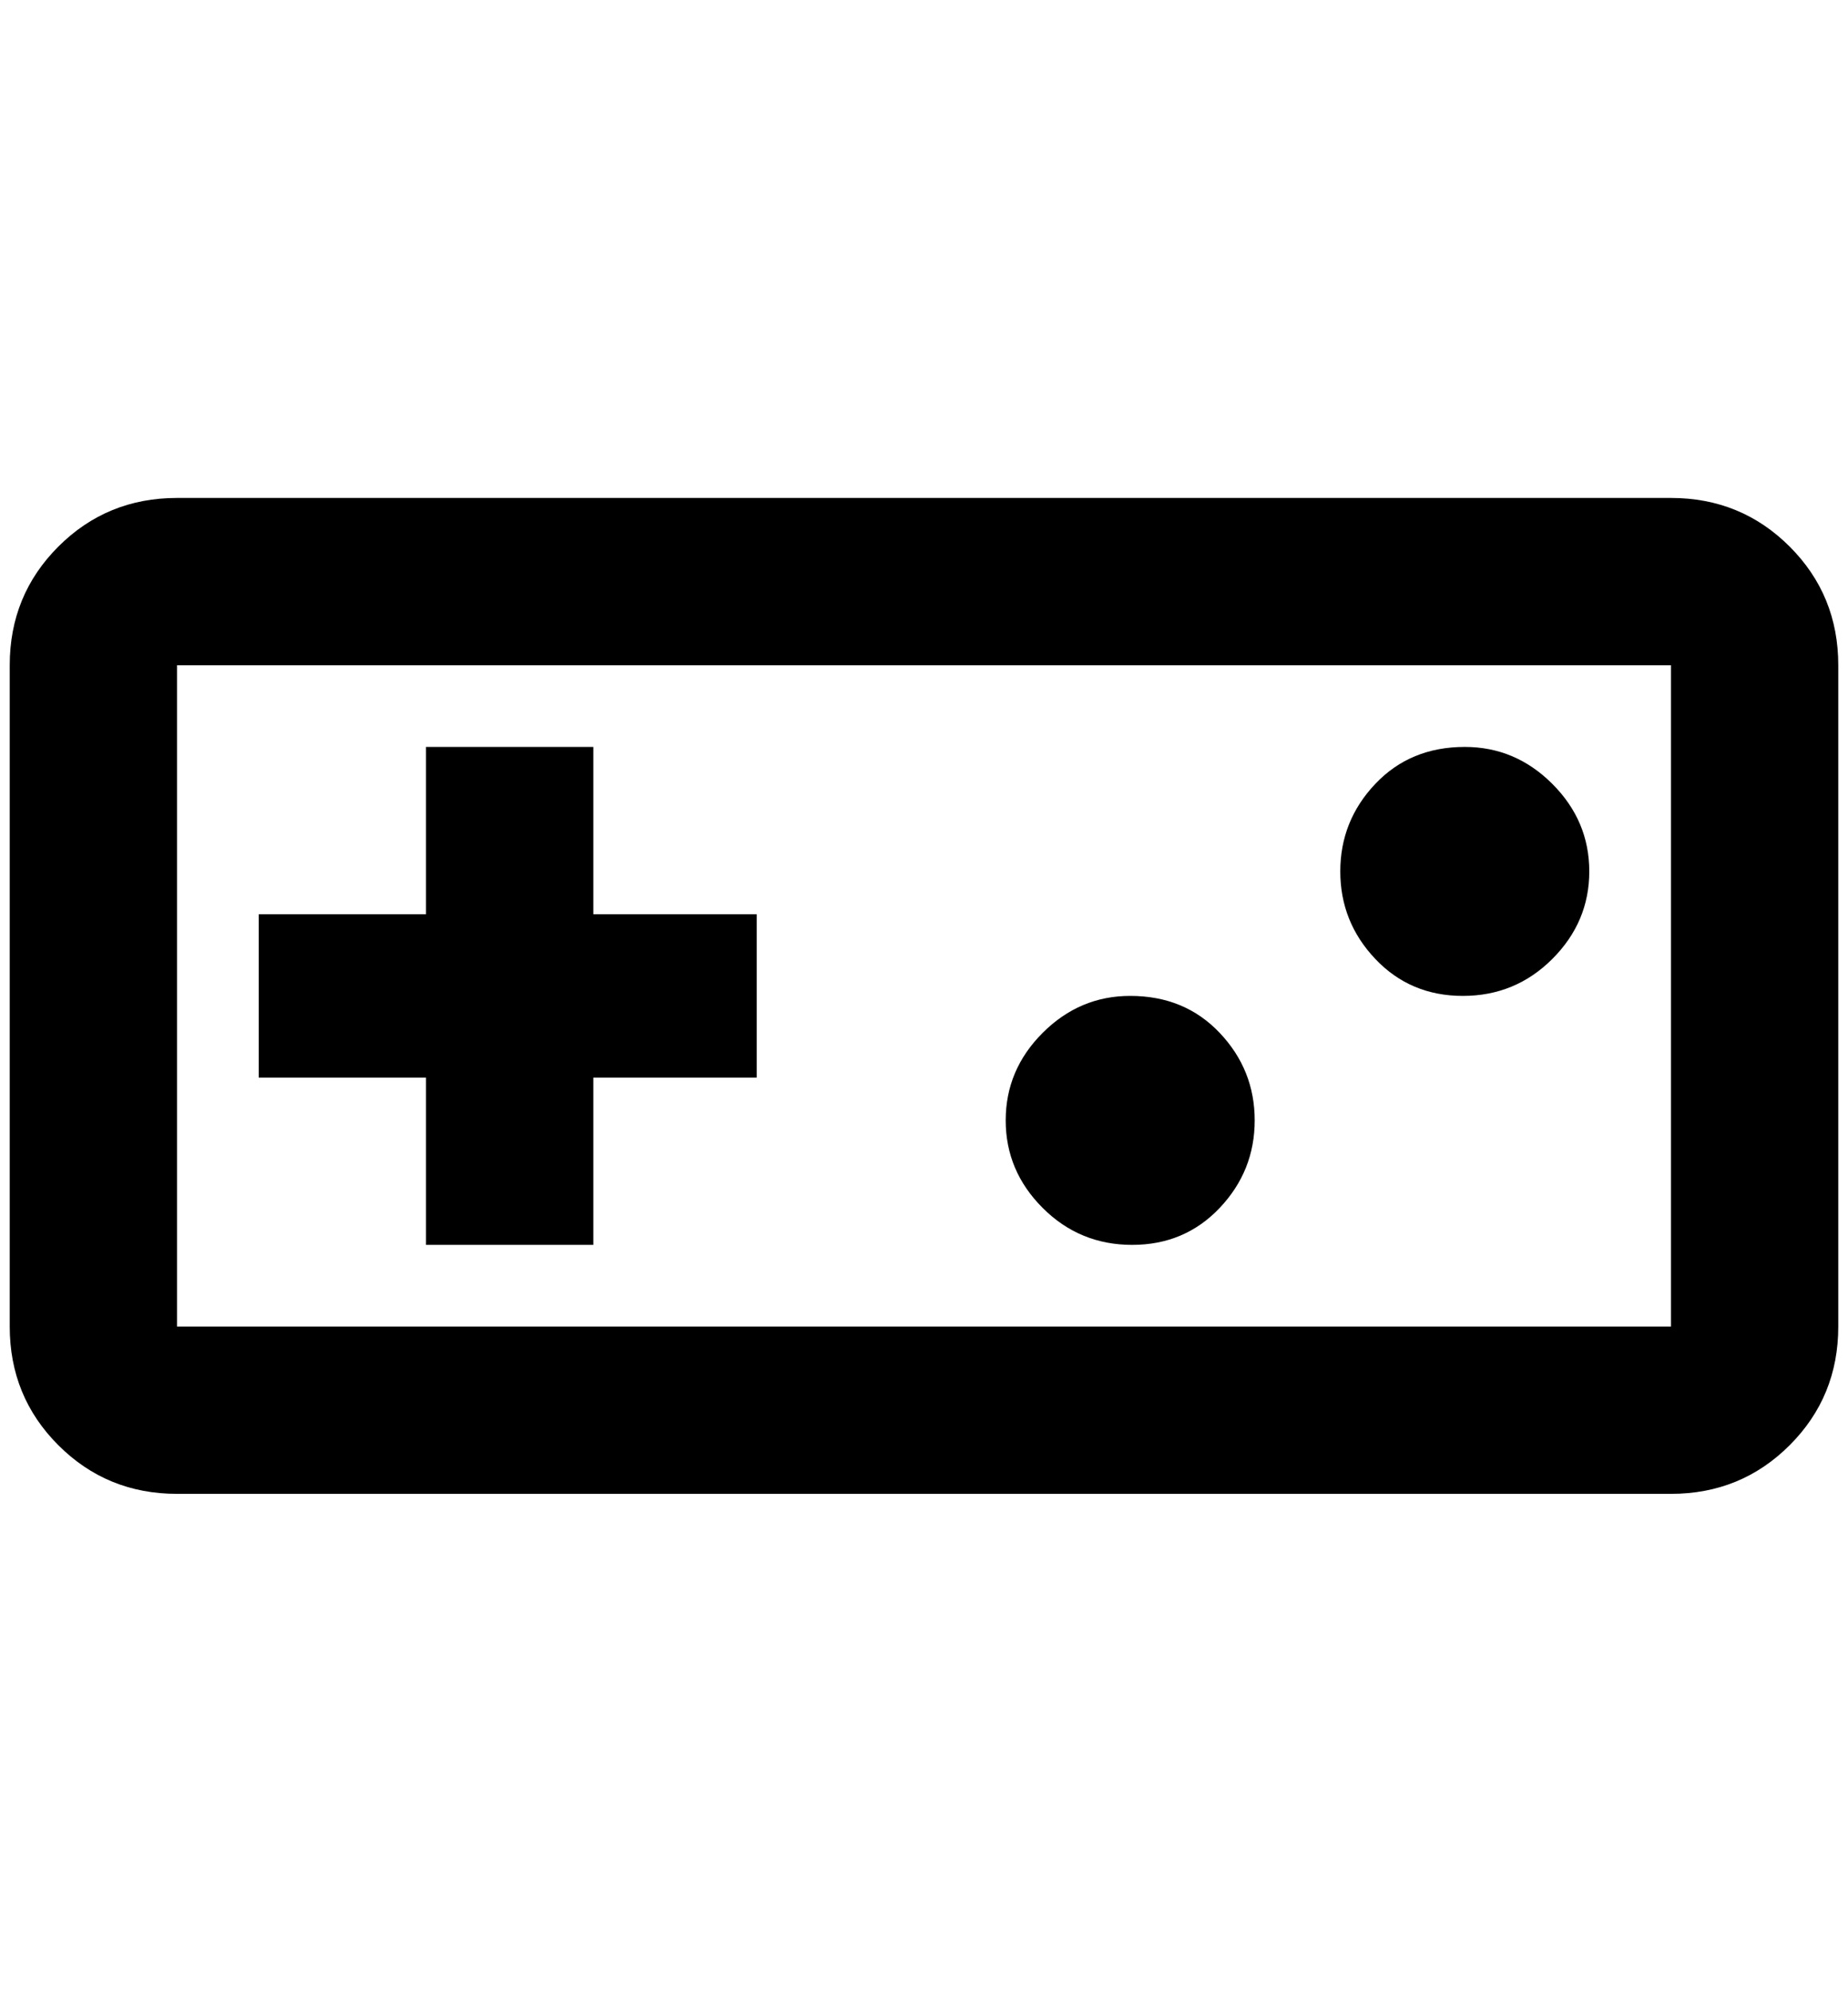 <?xml version="1.0" standalone="no"?>
<!DOCTYPE svg PUBLIC "-//W3C//DTD SVG 1.1//EN" "http://www.w3.org/Graphics/SVG/1.1/DTD/svg11.dtd" >
<svg xmlns="http://www.w3.org/2000/svg" xmlns:xlink="http://www.w3.org/1999/xlink" version="1.1" viewBox="-10 0 1900 2048">
   <path fill="currentColor"
d="M1708 512h-1536q-72 0 -122 50t-50 122v680q0 72 50 122t122 50h1536q72 0 122 -50t50 -122v-680q0 -72 -50 -122t-122 -50zM1708 1364h-1536v-680h1536v680zM428 1280h172v-172h168v-168h-168v-172h-172v172h-172v168h172v172zM1152 1024q56 0 92 38t36 90t-36 90
t-90 38t-92 -38t-38 -90t38 -90t90 -38zM1496 768q52 0 90 38t38 90t-38 90t-92 38t-90 -38t-36 -90t36 -90t92 -38z" />
</svg>

